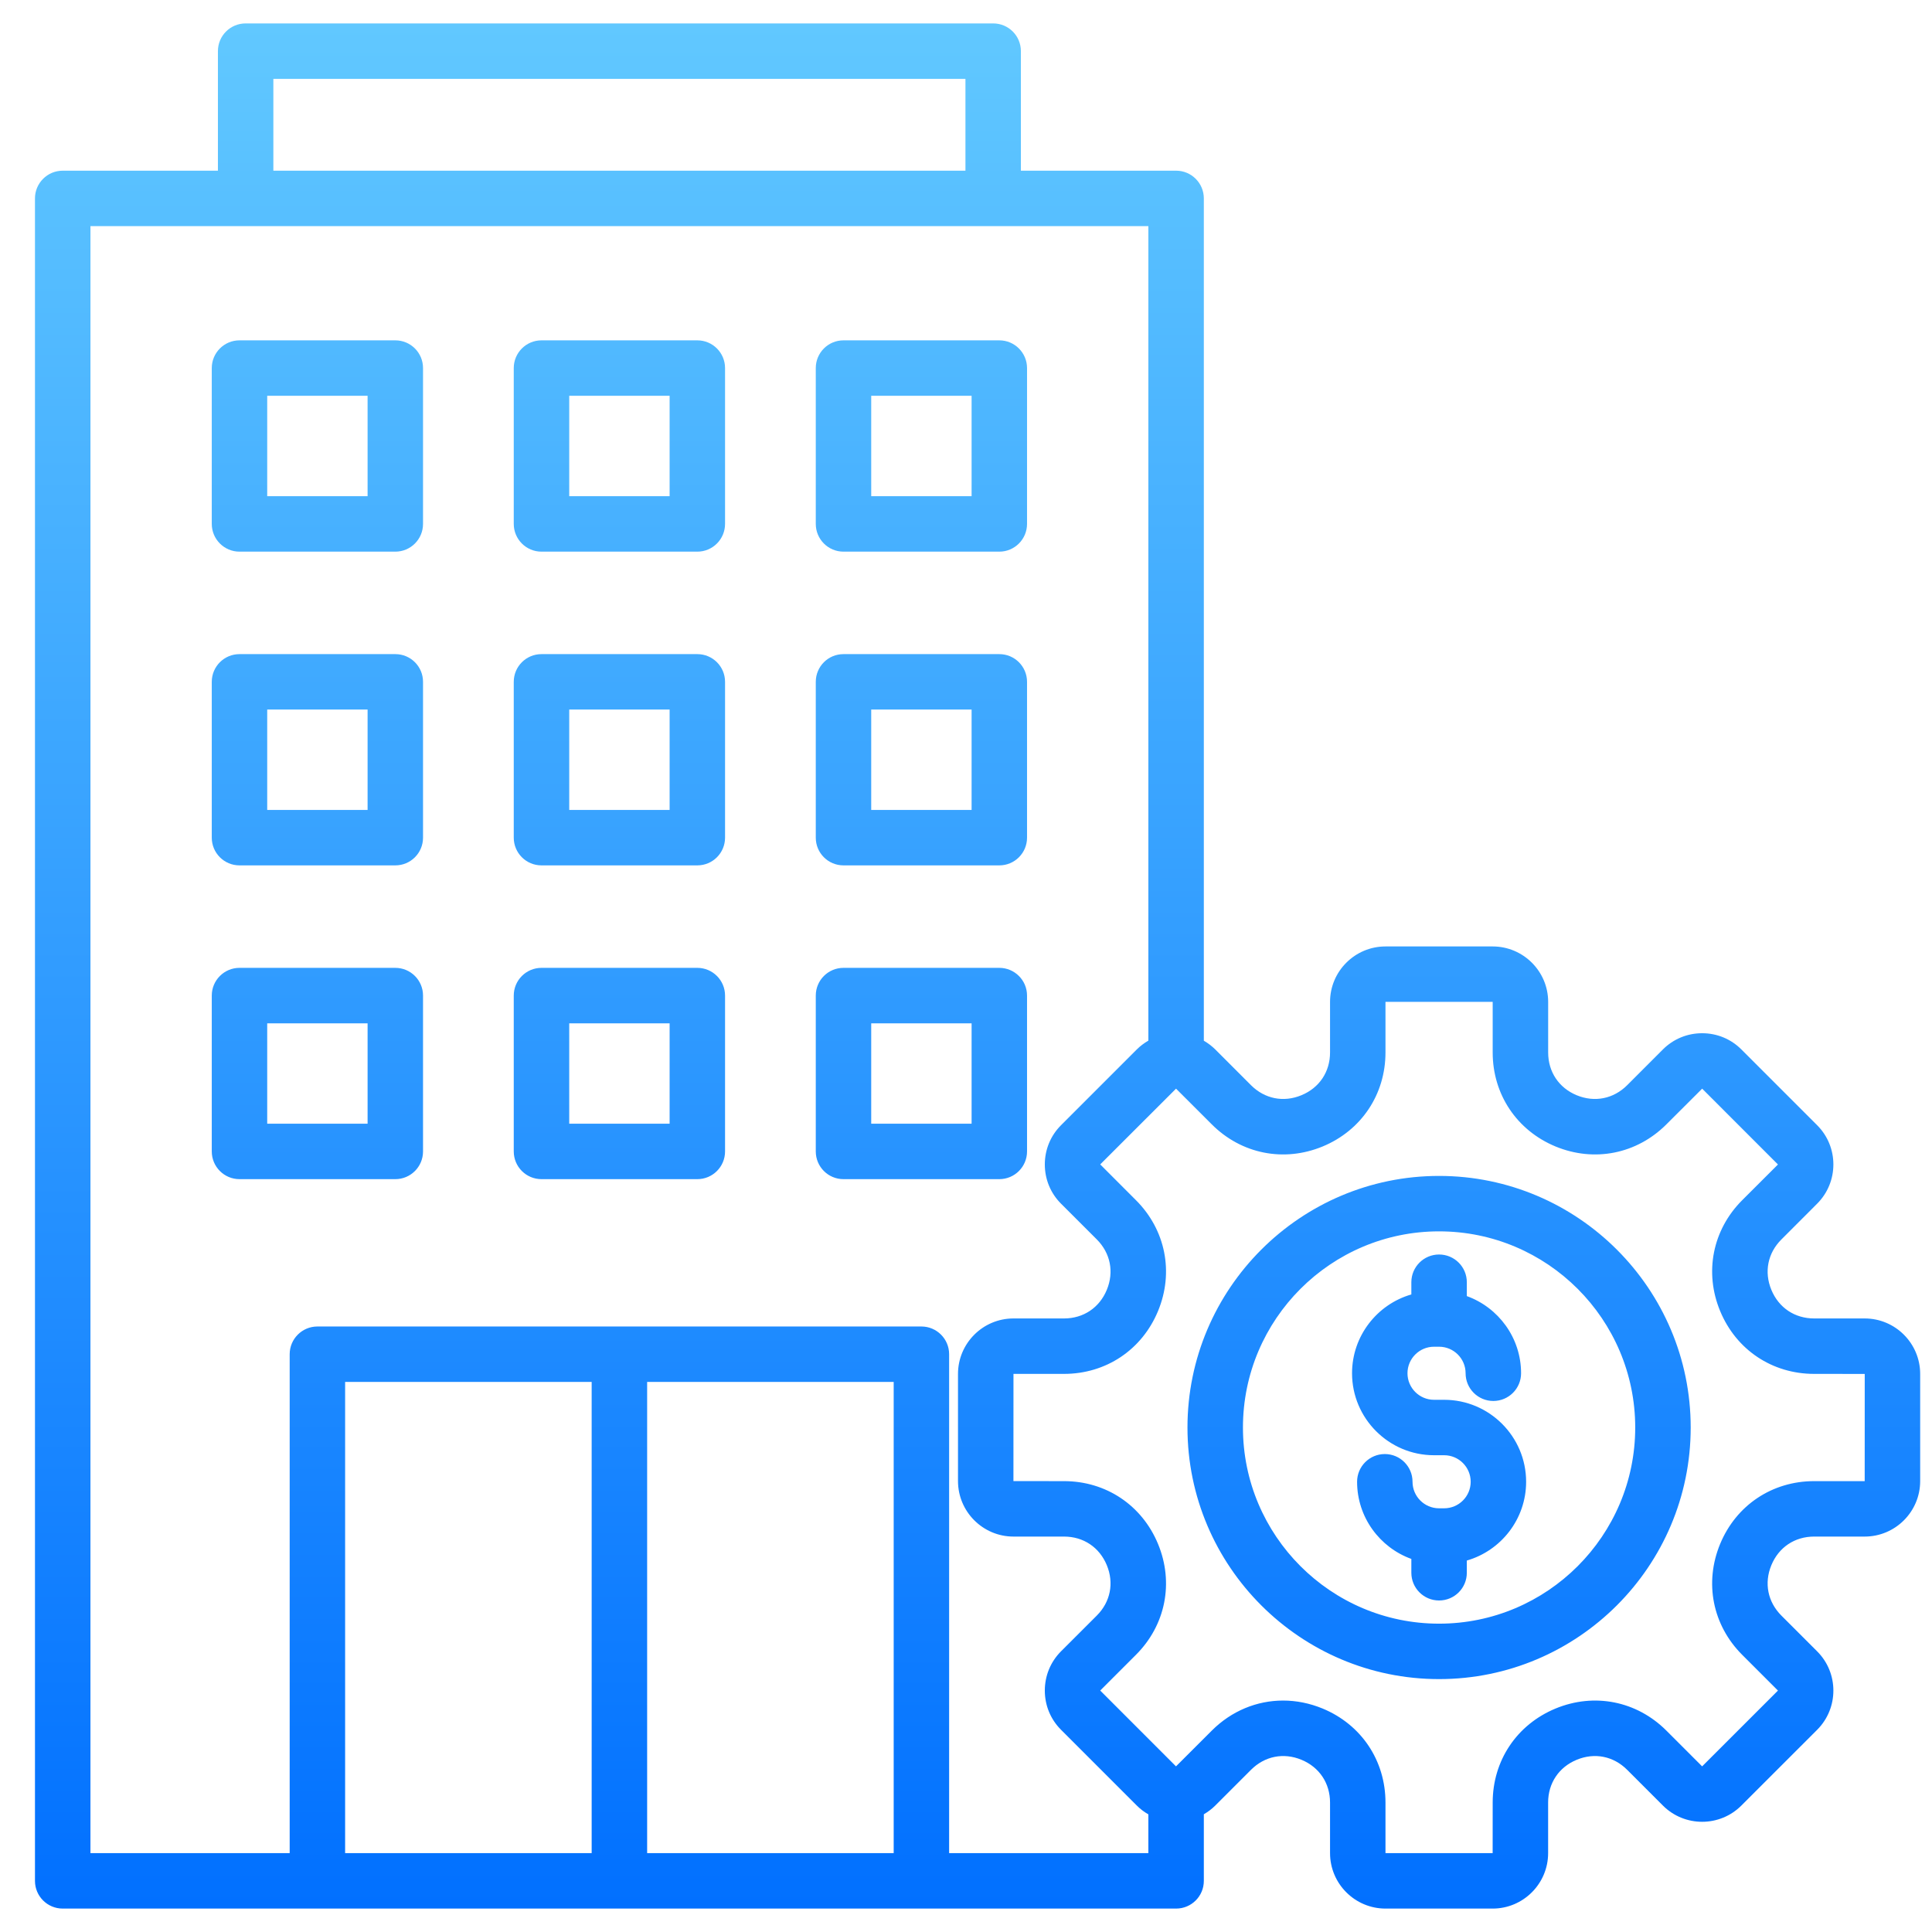 <svg width="49" height="49" viewBox="0 0 49 49" fill="none" xmlns="http://www.w3.org/2000/svg">
<g clip-path="url(#clip0_61_428)">
<path d="M10.026 8.632H6.074C5.686 8.632 5.371 8.947 5.371 9.335V13.287C5.371 13.676 5.686 13.991 6.074 13.991H10.026C10.415 13.991 10.729 13.676 10.729 13.287V9.335C10.729 8.947 10.415 8.632 10.026 8.632ZM9.323 12.584H6.777V10.038H9.323V12.584ZM17.686 8.632H13.733C13.345 8.632 13.03 8.947 13.03 9.335V13.287C13.03 13.676 13.345 13.991 13.733 13.991H17.686C18.074 13.991 18.389 13.676 18.389 13.287V9.335C18.389 8.947 18.074 8.632 17.686 8.632ZM16.983 12.584H14.437V10.038H16.983V12.584ZM21.393 13.991H25.345C25.733 13.991 26.048 13.676 26.048 13.287V9.335C26.048 8.947 25.733 8.632 25.345 8.632H21.393C21.004 8.632 20.69 8.947 20.69 9.335V13.287C20.69 13.676 21.004 13.991 21.393 13.991ZM22.096 10.038H24.642V12.584H22.096V10.038ZM10.026 16.59H6.074C5.686 16.59 5.371 16.904 5.371 17.293V21.245C5.371 21.634 5.686 21.948 6.074 21.948H10.026C10.415 21.948 10.729 21.634 10.729 21.245V17.293C10.729 16.904 10.415 16.59 10.026 16.59ZM9.323 20.542H6.777V17.996H9.323V20.542ZM17.686 16.59H13.733C13.345 16.59 13.03 16.904 13.03 17.293V21.245C13.03 21.634 13.345 21.948 13.733 21.948H17.686C18.074 21.948 18.389 21.634 18.389 21.245V17.293C18.389 16.904 18.074 16.59 17.686 16.59ZM16.983 20.542H14.437V17.996H16.983V20.542ZM21.393 21.948H25.345C25.733 21.948 26.048 21.634 26.048 21.245V17.293C26.048 16.904 25.733 16.59 25.345 16.59H21.393C21.004 16.59 20.69 16.904 20.69 17.293V21.245C20.69 21.634 21.004 21.948 21.393 21.948ZM22.096 17.996H24.642V20.542H22.096V17.996ZM10.026 24.547H6.074C5.686 24.547 5.371 24.862 5.371 25.25V29.203C5.371 29.591 5.686 29.906 6.074 29.906H10.026C10.415 29.906 10.729 29.591 10.729 29.203V25.25C10.729 24.862 10.415 24.547 10.026 24.547ZM9.323 28.5H6.777V25.954H9.323V28.5ZM17.686 24.547H13.733C13.345 24.547 13.03 24.862 13.03 25.25V29.203C13.03 29.591 13.345 29.906 13.733 29.906H17.686C18.074 29.906 18.389 29.591 18.389 29.203V25.25C18.389 24.862 18.074 24.547 17.686 24.547ZM16.983 28.5H14.437V25.954H16.983V28.5ZM26.048 29.203V25.25C26.048 24.862 25.733 24.547 25.345 24.547H21.393C21.004 24.547 20.69 24.862 20.69 25.25V29.203C20.69 29.591 21.004 29.906 21.393 29.906H25.345C25.733 29.906 26.048 29.591 26.048 29.203ZM24.642 28.5H22.096V25.954H24.642V28.5ZM47.293 33.439H46.011C45.519 33.439 45.114 33.168 44.926 32.714C44.738 32.26 44.833 31.782 45.181 31.435L46.087 30.528C46.636 29.979 46.636 29.087 46.087 28.538L44.165 26.616C43.9 26.351 43.547 26.205 43.17 26.205C42.794 26.205 42.441 26.351 42.175 26.616L41.269 27.523C40.922 27.87 40.443 27.965 39.989 27.778C39.535 27.59 39.265 27.184 39.265 26.693V25.411C39.265 24.635 38.633 24.004 37.857 24.004H35.14C34.364 24.004 33.733 24.635 33.733 25.411V26.693C33.733 27.184 33.462 27.59 33.008 27.777C32.554 27.966 32.076 27.87 31.728 27.523L30.822 26.616C30.734 26.529 30.636 26.456 30.532 26.395V5.032C30.532 4.644 30.217 4.329 29.829 4.329H25.892V1.297C25.892 0.908 25.578 0.594 25.189 0.594H6.23C5.841 0.594 5.527 0.908 5.527 1.297V4.329H1.591C1.202 4.329 0.887 4.644 0.887 5.032V47.703C0.887 48.092 1.202 48.406 1.591 48.406H29.829C30.217 48.406 30.532 48.092 30.532 47.703V46.014C30.635 45.954 30.733 45.882 30.822 45.793L31.728 44.887C32.076 44.539 32.554 44.444 33.008 44.632C33.462 44.82 33.733 45.226 33.733 45.717V46.999C33.733 47.775 34.364 48.406 35.14 48.406H37.857C38.633 48.406 39.264 47.775 39.264 46.999V45.717C39.264 45.226 39.535 44.82 39.989 44.632C40.443 44.444 40.921 44.539 41.269 44.887L42.175 45.793C42.724 46.342 43.616 46.342 44.165 45.793L46.087 43.872C46.636 43.323 46.636 42.43 46.087 41.882L45.18 40.975C44.833 40.628 44.738 40.149 44.926 39.696C45.114 39.242 45.519 38.971 46.011 38.971H47.293C48.069 38.971 48.7 38.34 48.7 37.564V34.846C48.7 34.07 48.069 33.439 47.293 33.439ZM6.933 2H24.486V4.329H6.933V2ZM22.666 47H16.413V35.049H22.666V47ZM15.006 47H8.753V35.049H15.006L15.006 47ZM24.072 47V34.346C24.072 33.958 23.757 33.643 23.369 33.643H8.05C7.662 33.643 7.347 33.958 7.347 34.346V47H2.294V5.735H29.125V26.393C29.02 26.454 28.92 26.528 28.832 26.616L26.91 28.538C26.645 28.803 26.499 29.157 26.499 29.533C26.499 29.909 26.645 30.263 26.91 30.528L27.817 31.434C28.164 31.782 28.259 32.26 28.071 32.714C27.883 33.168 27.477 33.439 26.986 33.439H25.704C24.928 33.439 24.297 34.07 24.297 34.846V37.563C24.297 38.339 24.928 38.971 25.704 38.971H26.986C27.478 38.971 27.883 39.242 28.071 39.696C28.259 40.149 28.164 40.628 27.817 40.975L26.91 41.881C26.645 42.147 26.499 42.5 26.499 42.877C26.499 43.253 26.645 43.606 26.91 43.871L28.832 45.793C28.921 45.883 29.02 45.956 29.125 46.016V47H24.072ZM47.293 37.565H46.011C44.947 37.565 44.034 38.175 43.627 39.157C43.22 40.14 43.434 41.218 44.186 41.97L45.093 42.877L43.17 44.799L42.263 43.892C41.511 43.141 40.434 42.926 39.451 43.333C38.469 43.74 37.858 44.653 37.858 45.717L37.857 47L35.139 46.999V45.717C35.139 44.653 34.528 43.74 33.546 43.333C33.217 43.197 32.877 43.13 32.542 43.13C31.878 43.13 31.234 43.392 30.734 43.892L29.826 44.799L27.904 42.876L28.811 41.969C29.563 41.218 29.777 40.14 29.37 39.157C28.963 38.175 28.05 37.565 26.986 37.565L25.703 37.564L25.704 34.845H26.986C28.05 34.845 28.963 34.235 29.37 33.252C29.777 32.27 29.563 31.192 28.811 30.44L27.904 29.532L29.827 27.611L30.734 28.517C31.486 29.269 32.563 29.483 33.546 29.077C34.528 28.67 35.139 27.756 35.139 26.693L35.139 25.41L37.858 25.41V26.693C37.858 27.756 38.469 28.67 39.451 29.077C40.434 29.483 41.511 29.269 42.263 28.517L43.171 27.611L45.093 29.534L44.186 30.44C43.434 31.192 43.22 32.27 43.627 33.252C44.034 34.235 44.947 34.845 46.011 34.845L47.294 34.846L47.293 37.565ZM36.498 29.824C32.98 29.824 30.117 32.686 30.117 36.205C30.117 39.724 32.98 42.586 36.498 42.586C40.017 42.586 42.88 39.724 42.88 36.205C42.88 32.686 40.017 29.824 36.498 29.824ZM36.498 41.18C33.755 41.18 31.524 38.948 31.524 36.205C31.524 33.462 33.755 31.23 36.498 31.23C39.242 31.23 41.473 33.462 41.473 36.205C41.473 38.948 39.242 41.18 36.498 41.18ZM38.706 37.581C38.706 38.528 38.069 39.329 37.202 39.579V39.889C37.202 40.278 36.887 40.592 36.498 40.592C36.11 40.592 35.795 40.278 35.795 39.889V39.538C34.994 39.249 34.419 38.481 34.419 37.581C34.419 37.193 34.734 36.878 35.122 36.878C35.511 36.878 35.825 37.193 35.825 37.581C35.825 37.952 36.127 38.254 36.498 38.254H36.627C36.998 38.254 37.3 37.952 37.3 37.581C37.3 37.21 36.998 36.908 36.627 36.908H36.37C35.224 36.908 34.291 35.975 34.291 34.829C34.291 33.882 34.928 33.08 35.795 32.83V32.52C35.795 32.132 36.11 31.817 36.498 31.817C36.887 31.817 37.202 32.132 37.202 32.52V32.872C38.003 33.161 38.578 33.929 38.578 34.829C38.578 35.217 38.263 35.532 37.874 35.532C37.486 35.532 37.171 35.217 37.171 34.829C37.171 34.458 36.87 34.156 36.498 34.156H36.37C35.999 34.156 35.697 34.458 35.697 34.829C35.697 35.2 35.999 35.502 36.37 35.502H36.627C37.773 35.502 38.706 36.435 38.706 37.581Z" fill="url(#paint0_linear_61_428)"/>
</g>
<defs>
<linearGradient id="paint0_linear_61_428" x1="24.794" y1="0.594" x2="24.794" y2="48.406" gradientUnits="userSpaceOnUse">
<stop stop-color="#61C8FF"/>
<stop offset="1" stop-color="#0170FF"/>
</linearGradient>
<clipPath id="clip0_61_428">
<rect width="48" height="48" fill="white" transform="translate(0.794 0.5)"/>
</clipPath>
</defs>
</svg>

